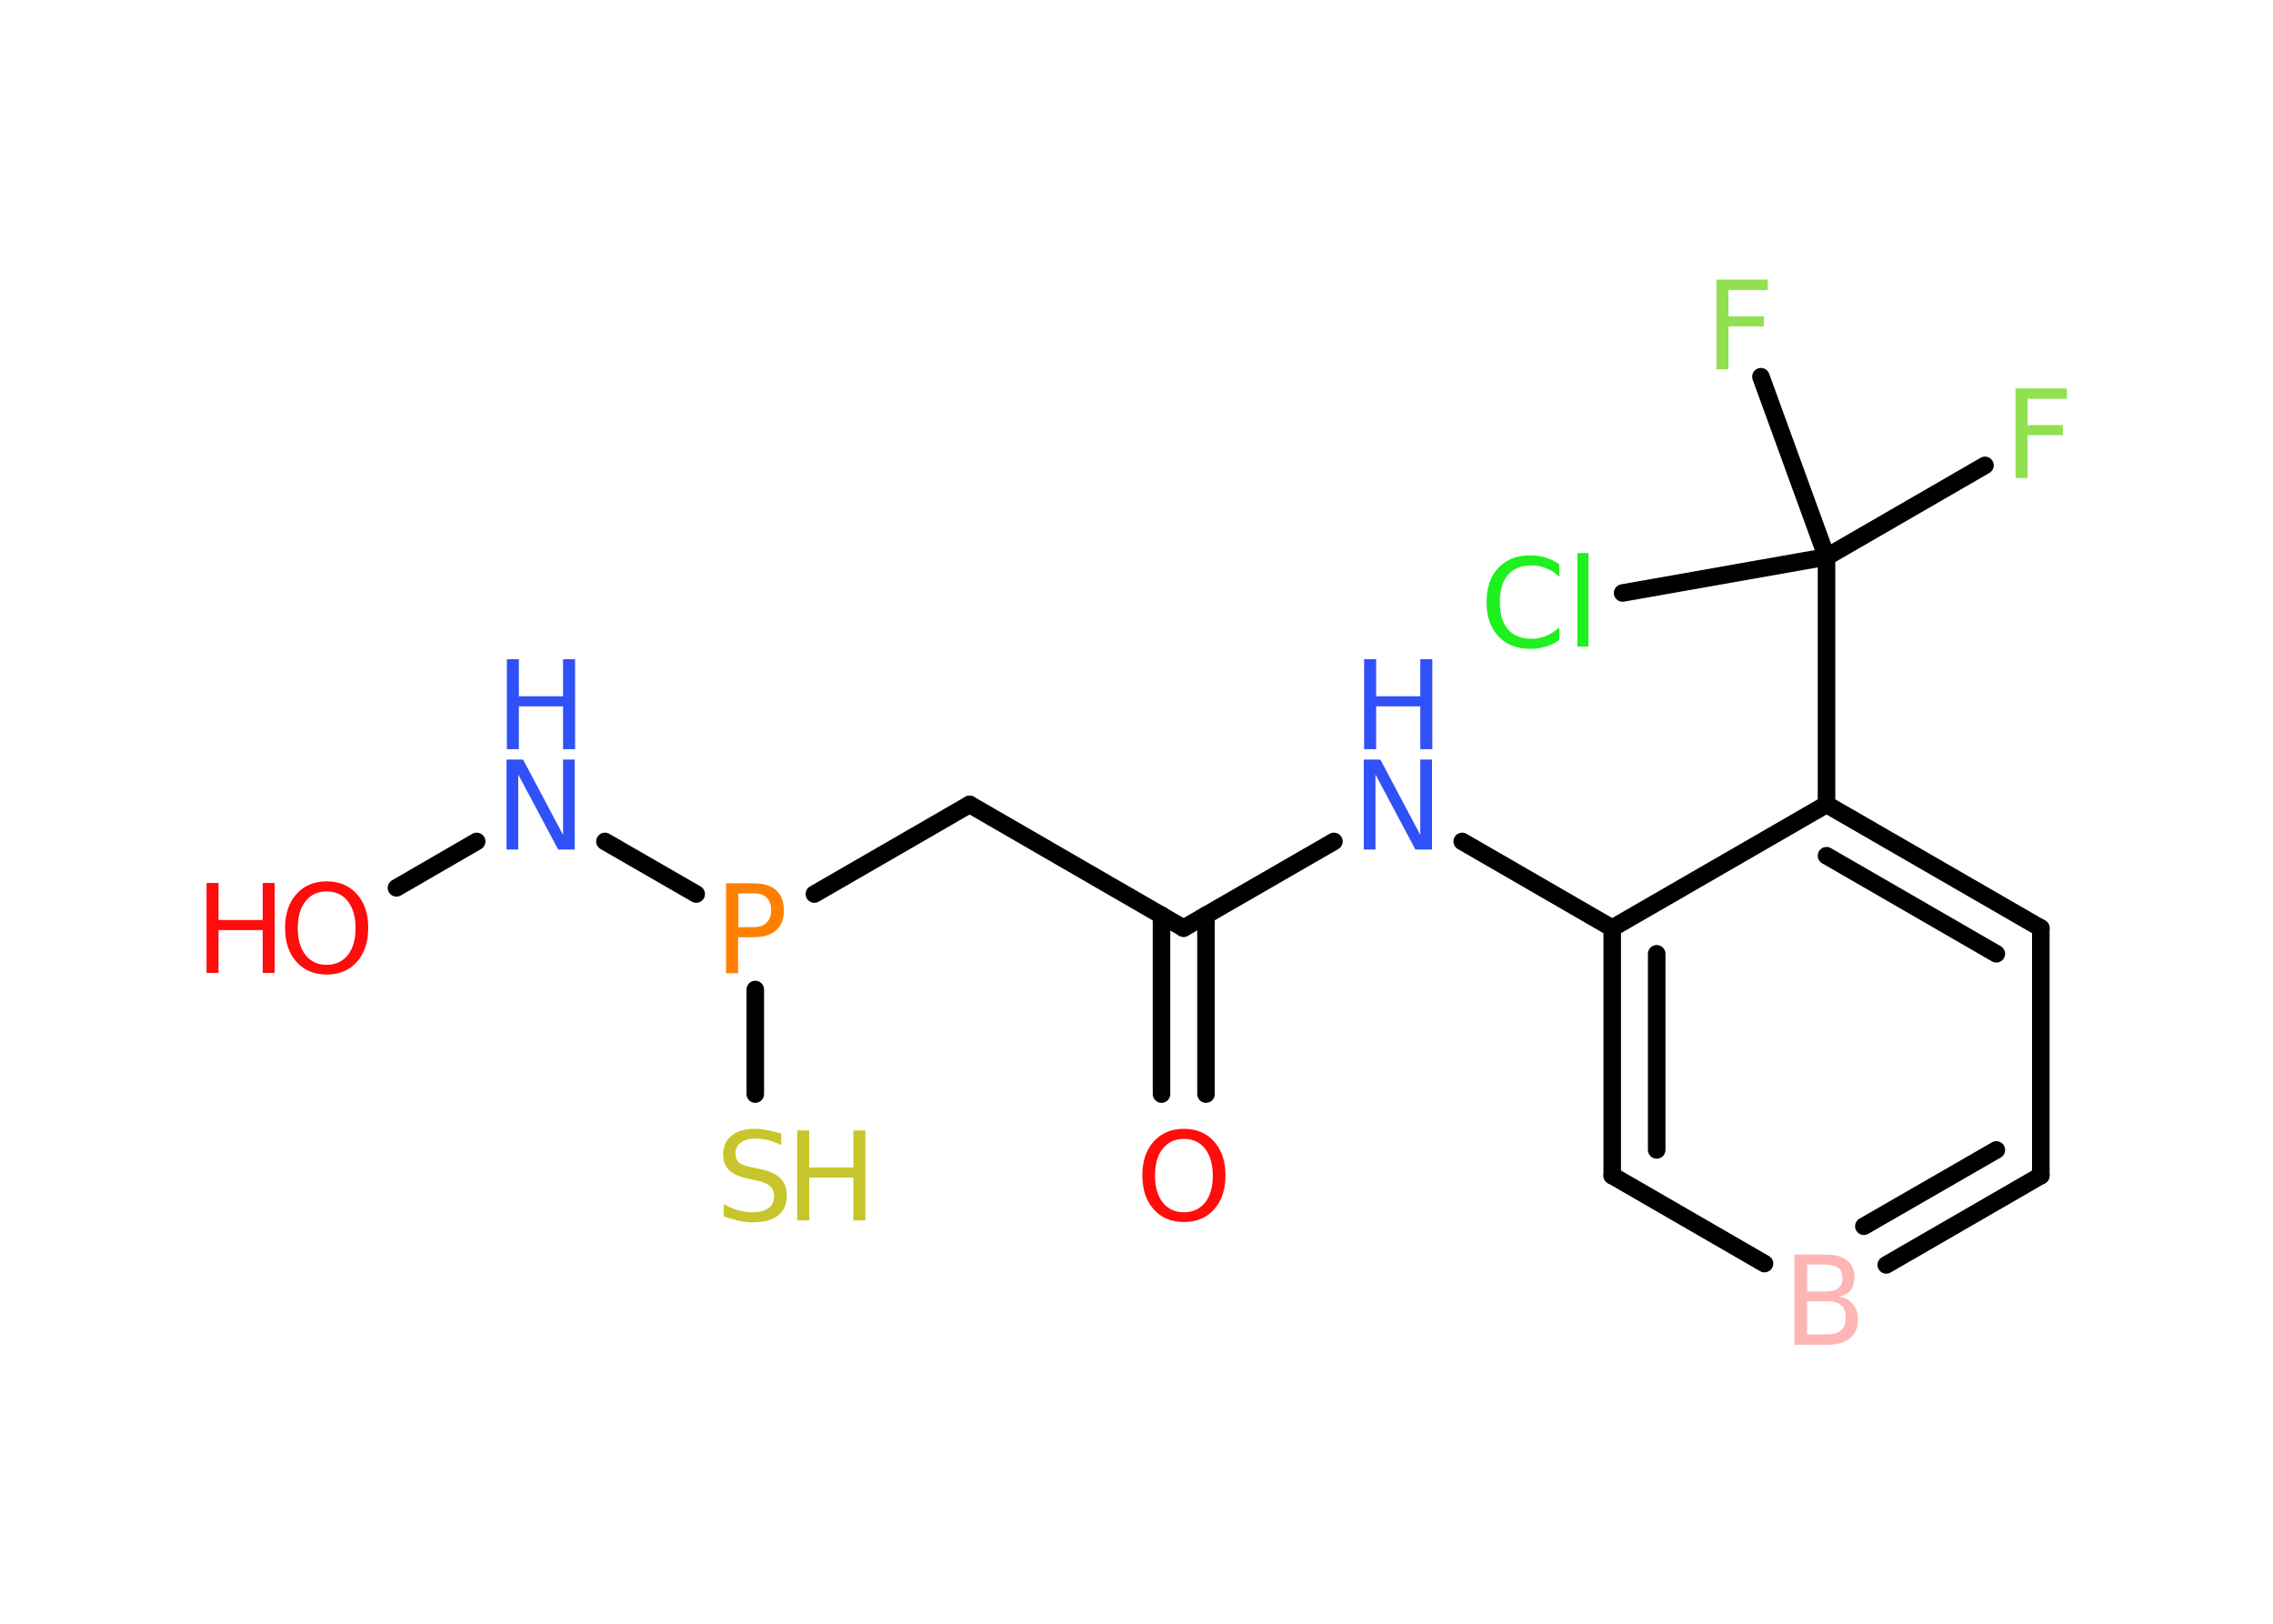 <?xml version='1.0' encoding='UTF-8'?>
<!DOCTYPE svg PUBLIC "-//W3C//DTD SVG 1.1//EN" "http://www.w3.org/Graphics/SVG/1.1/DTD/svg11.dtd">
<svg version='1.2' xmlns='http://www.w3.org/2000/svg' xmlns:xlink='http://www.w3.org/1999/xlink' width='70.0mm' height='50.0mm' viewBox='0 0 70.0 50.0'>
  <desc>Generated by the Chemistry Development Kit (http://github.com/cdk)</desc>
  <g stroke-linecap='round' stroke-linejoin='round' stroke='#000000' stroke-width='.54' fill='#3050F8'>
    <rect x='.0' y='.0' width='70.0' height='50.0' fill='#FFFFFF' stroke='none'/>
    <g id='mol1' class='mol'>
      <g id='mol1bnd1' class='bond'>
        <line x1='35.77' y1='33.69' x2='35.77' y2='28.18'/>
        <line x1='37.14' y1='33.69' x2='37.14' y2='28.18'/>
      </g>
      <line id='mol1bnd2' class='bond' x1='36.45' y1='28.58' x2='29.86' y2='24.77'/>
      <line id='mol1bnd3' class='bond' x1='29.86' y1='24.77' x2='25.08' y2='27.53'/>
      <line id='mol1bnd4' class='bond' x1='23.26' y1='30.47' x2='23.26' y2='33.69'/>
      <line id='mol1bnd5' class='bond' x1='21.44' y1='27.53' x2='18.63' y2='25.91'/>
      <line id='mol1bnd6' class='bond' x1='14.68' y1='25.91' x2='12.21' y2='27.34'/>
      <line id='mol1bnd7' class='bond' x1='36.45' y1='28.58' x2='41.08' y2='25.91'/>
      <line id='mol1bnd8' class='bond' x1='45.03' y1='25.91' x2='49.65' y2='28.58'/>
      <g id='mol1bnd9' class='bond'>
        <line x1='49.65' y1='28.58' x2='49.65' y2='36.2'/>
        <line x1='51.02' y1='29.37' x2='51.02' y2='35.41'/>
      </g>
      <line id='mol1bnd10' class='bond' x1='49.65' y1='36.2' x2='54.34' y2='38.91'/>
      <g id='mol1bnd11' class='bond'>
        <line x1='58.09' y1='38.95' x2='62.85' y2='36.2'/>
        <line x1='57.4' y1='37.76' x2='61.48' y2='35.41'/>
      </g>
      <line id='mol1bnd12' class='bond' x1='62.85' y1='36.2' x2='62.85' y2='28.58'/>
      <g id='mol1bnd13' class='bond'>
        <line x1='62.85' y1='28.58' x2='56.25' y2='24.77'/>
        <line x1='61.48' y1='29.37' x2='56.25' y2='26.35'/>
      </g>
      <line id='mol1bnd14' class='bond' x1='49.65' y1='28.58' x2='56.25' y2='24.77'/>
      <line id='mol1bnd15' class='bond' x1='56.25' y1='24.77' x2='56.25' y2='17.15'/>
      <line id='mol1bnd16' class='bond' x1='56.25' y1='17.15' x2='61.13' y2='14.33'/>
      <line id='mol1bnd17' class='bond' x1='56.25' y1='17.15' x2='54.23' y2='11.6'/>
      <line id='mol1bnd18' class='bond' x1='56.25' y1='17.15' x2='49.97' y2='18.26'/>
      <path id='mol1atm1' class='atom' d='M36.46 35.07q-.41 .0 -.65 .3q-.24 .3 -.24 .83q.0 .52 .24 .83q.24 .3 .65 .3q.41 .0 .65 -.3q.24 -.3 .24 -.83q.0 -.52 -.24 -.83q-.24 -.3 -.65 -.3zM36.46 34.76q.58 .0 .93 .39q.35 .39 .35 1.04q.0 .66 -.35 1.05q-.35 .39 -.93 .39q-.58 .0 -.93 -.39q-.35 -.39 -.35 -1.05q.0 -.65 .35 -1.04q.35 -.39 .93 -.39z' stroke='none' fill='#FF0D0D'/>
      <path id='mol1atm4' class='atom' d='M22.74 27.51v1.04h.47q.26 .0 .4 -.14q.14 -.14 .14 -.38q.0 -.25 -.14 -.39q-.14 -.13 -.4 -.13h-.47zM22.36 27.2h.84q.47 .0 .7 .21q.24 .21 .24 .62q.0 .41 -.24 .62q-.24 .21 -.7 .21h-.47v1.11h-.37v-2.77z' stroke='none' fill='#FF8000'/>
      <g id='mol1atm5' class='atom'>
        <path d='M24.06 34.9v.36q-.21 -.1 -.4 -.15q-.19 -.05 -.37 -.05q-.31 .0 -.47 .12q-.17 .12 -.17 .34q.0 .18 .11 .28q.11 .09 .42 .15l.23 .05q.42 .08 .62 .28q.2 .2 .2 .54q.0 .4 -.27 .61q-.27 .21 -.79 .21q-.2 .0 -.42 -.05q-.22 -.05 -.46 -.13v-.38q.23 .13 .45 .19q.22 .06 .43 .06q.32 .0 .5 -.13q.17 -.13 .17 -.36q.0 -.21 -.13 -.32q-.13 -.11 -.41 -.17l-.23 -.05q-.42 -.08 -.61 -.26q-.19 -.18 -.19 -.49q.0 -.37 .26 -.58q.26 -.21 .71 -.21q.19 .0 .39 .04q.2 .04 .41 .1z' stroke='none' fill='#C6C62C'/>
        <path d='M24.55 34.81h.37v1.14h1.36v-1.14h.37v2.77h-.37v-1.32h-1.36v1.32h-.37v-2.77z' stroke='none' fill='#C6C62C'/>
      </g>
      <g id='mol1atm6' class='atom'>
        <path d='M15.61 23.39h.5l1.23 2.32v-2.32h.36v2.77h-.51l-1.23 -2.31v2.31h-.36v-2.77z' stroke='none'/>
        <path d='M15.61 20.3h.37v1.14h1.36v-1.14h.37v2.77h-.37v-1.32h-1.36v1.32h-.37v-2.77z' stroke='none'/>
      </g>
      <g id='mol1atm7' class='atom'>
        <path d='M10.06 27.45q-.41 .0 -.65 .3q-.24 .3 -.24 .83q.0 .52 .24 .83q.24 .3 .65 .3q.41 .0 .65 -.3q.24 -.3 .24 -.83q.0 -.52 -.24 -.83q-.24 -.3 -.65 -.3zM10.06 27.14q.58 .0 .93 .39q.35 .39 .35 1.04q.0 .66 -.35 1.05q-.35 .39 -.93 .39q-.58 .0 -.93 -.39q-.35 -.39 -.35 -1.05q.0 -.65 .35 -1.04q.35 -.39 .93 -.39z' stroke='none' fill='#FF0D0D'/>
        <path d='M6.36 27.19h.37v1.14h1.36v-1.14h.37v2.77h-.37v-1.32h-1.36v1.32h-.37v-2.77z' stroke='none' fill='#FF0D0D'/>
      </g>
      <g id='mol1atm8' class='atom'>
        <path d='M42.01 23.39h.5l1.23 2.32v-2.32h.36v2.77h-.51l-1.23 -2.31v2.31h-.36v-2.77z' stroke='none'/>
        <path d='M42.01 20.3h.37v1.14h1.36v-1.14h.37v2.77h-.37v-1.32h-1.36v1.32h-.37v-2.77z' stroke='none'/>
      </g>
      <path id='mol1atm11' class='atom' d='M55.65 40.07v1.02h.6q.31 .0 .45 -.13q.14 -.13 .14 -.39q.0 -.26 -.14 -.38q-.14 -.12 -.45 -.12h-.6zM55.65 38.94v.83h.55q.27 .0 .41 -.1q.13 -.1 .13 -.32q.0 -.21 -.13 -.31q-.13 -.1 -.41 -.1h-.55zM55.27 38.63h.95q.43 .0 .66 .18q.23 .18 .23 .51q.0 .26 -.12 .41q-.12 .15 -.35 .19q.28 .06 .43 .25q.15 .19 .15 .47q.0 .37 -.25 .57q-.25 .2 -.72 .2h-.99v-2.77z' stroke='none' fill='#FFB5B5'/>
      <path id='mol1atm16' class='atom' d='M62.06 11.96h1.59v.32h-1.21v.81h1.09v.31h-1.09v1.32h-.37v-2.77z' stroke='none' fill='#90E050'/>
      <path id='mol1atm17' class='atom' d='M52.85 8.61h1.59v.32h-1.21v.81h1.09v.31h-1.09v1.32h-.37v-2.77z' stroke='none' fill='#90E050'/>
      <path id='mol1atm18' class='atom' d='M48.02 17.36v.4q-.19 -.18 -.4 -.26q-.21 -.09 -.45 -.09q-.47 .0 -.73 .29q-.25 .29 -.25 .84q.0 .55 .25 .84q.25 .29 .73 .29q.24 .0 .45 -.09q.21 -.09 .4 -.26v.39q-.2 .14 -.42 .2q-.22 .07 -.47 .07q-.63 .0 -.99 -.39q-.36 -.39 -.36 -1.05q.0 -.67 .36 -1.05q.36 -.39 .99 -.39q.25 .0 .47 .07q.22 .07 .41 .2zM48.58 17.03h.34v2.88h-.34v-2.88z' stroke='none' fill='#1FF01F'/>
    </g>
  </g>
</svg>
